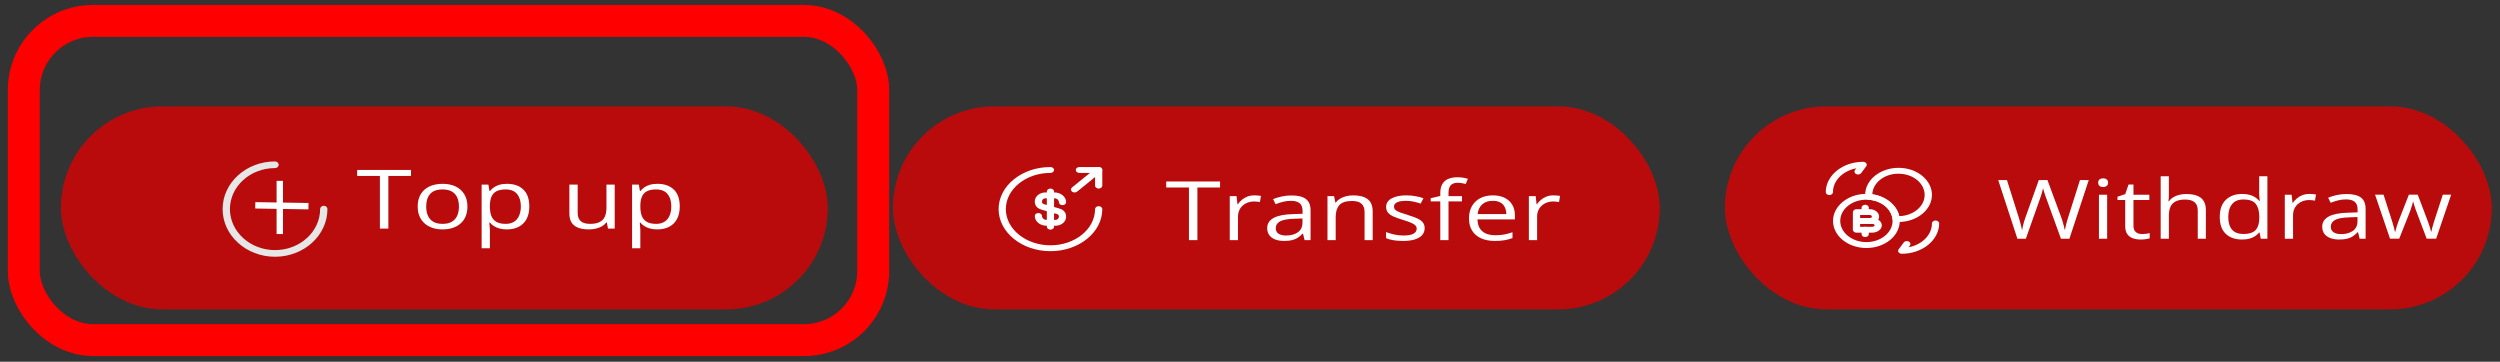 <svg width="235" height="34" viewBox="0 0 235 34" fill="none" xmlns="http://www.w3.org/2000/svg">
<rect x="0" y="0" width="235" height="34" fill="#333333" stroke="none"/>
<rect x="83.931" y="10" width="72.086" height="19.084" rx="9.542" fill="#B90B0B"/>
<path d="M99.218 21.219H98.366C97.763 21.219 97.269 20.807 97.269 20.299C97.269 20.149 97.423 20.024 97.609 20.024C97.794 20.024 97.949 20.149 97.949 20.299C97.949 20.502 98.135 20.667 98.366 20.667H99.218C99.395 20.667 99.535 20.538 99.535 20.38C99.535 20.182 99.467 20.152 99.313 20.108L97.949 19.722C97.659 19.637 97.269 19.468 97.269 18.927C97.269 18.468 97.717 18.089 98.266 18.089H99.118C99.721 18.089 100.215 18.501 100.215 19.008C100.215 19.159 100.061 19.284 99.876 19.284C99.69 19.284 99.535 19.159 99.535 19.008C99.535 18.806 99.35 18.641 99.118 18.641H98.266C98.089 18.641 97.949 18.769 97.949 18.927C97.949 19.126 98.017 19.155 98.171 19.2L99.535 19.586C99.826 19.671 100.215 19.84 100.215 20.38C100.215 20.844 99.767 21.219 99.218 21.219Z" fill="white"/>
<path d="M98.742 21.587C98.556 21.587 98.402 21.462 98.402 21.311V18.001C98.402 17.85 98.556 17.725 98.742 17.725C98.928 17.725 99.082 17.85 99.082 18.001V21.311C99.082 21.462 98.928 21.587 98.742 21.587Z" fill="white"/>
<path d="M98.742 23.61C96.054 23.61 93.869 21.837 93.869 19.656C93.869 17.475 96.054 15.702 98.742 15.702C98.928 15.702 99.082 15.827 99.082 15.978C99.082 16.129 98.928 16.254 98.742 16.254C96.43 16.254 94.549 17.78 94.549 19.656C94.549 21.532 96.43 23.058 98.742 23.058C101.055 23.058 102.936 21.532 102.936 19.656C102.936 19.505 103.09 19.38 103.276 19.38C103.462 19.38 103.616 19.505 103.616 19.656C103.616 21.837 101.431 23.61 98.742 23.61Z" fill="white"/>
<path d="M103.276 17.725C103.09 17.725 102.936 17.6 102.936 17.449V16.254H101.463C101.277 16.254 101.123 16.129 101.123 15.978C101.123 15.827 101.277 15.702 101.463 15.702H103.276C103.462 15.702 103.616 15.827 103.616 15.978V17.449C103.616 17.6 103.462 17.725 103.276 17.725Z" fill="white"/>
<path d="M101.009 18.093C100.923 18.093 100.837 18.067 100.769 18.012C100.638 17.905 100.638 17.728 100.769 17.622L103.036 15.783C103.167 15.676 103.385 15.676 103.516 15.783C103.648 15.889 103.648 16.066 103.516 16.172L101.25 18.012C101.182 18.067 101.095 18.093 101.009 18.093Z" fill="white"/>
<path d="M112.556 22.573H111.762V17.625H109.623V17.059H114.686V17.625H112.556V22.573Z" fill="white"/>
<path d="M117.912 18.364C118.014 18.364 118.121 18.369 118.233 18.379C118.344 18.387 118.443 18.398 118.53 18.413L118.433 18.994C118.349 18.976 118.256 18.962 118.154 18.952C118.051 18.942 117.955 18.937 117.865 18.937C117.661 18.937 117.467 18.971 117.284 19.039C117.105 19.105 116.947 19.2 116.81 19.326C116.674 19.449 116.567 19.599 116.489 19.775C116.412 19.948 116.373 20.142 116.373 20.355V22.573H115.597V18.439H116.238L116.322 19.201H116.355C116.46 19.048 116.587 18.908 116.736 18.783C116.885 18.654 117.057 18.553 117.252 18.477C117.45 18.402 117.67 18.364 117.912 18.364Z" fill="white"/>
<path d="M121.399 18.372C122.006 18.372 122.457 18.482 122.751 18.703C123.046 18.925 123.193 19.278 123.193 19.763V22.573H122.631L122.482 21.962H122.445C122.302 22.113 122.153 22.24 121.998 22.343C121.843 22.444 121.664 22.52 121.459 22.573C121.258 22.623 121.01 22.648 120.715 22.648C120.405 22.648 120.129 22.605 119.888 22.517C119.649 22.428 119.46 22.295 119.321 22.117C119.184 21.938 119.116 21.712 119.116 21.438C119.116 21.026 119.317 20.709 119.72 20.487C120.123 20.266 120.737 20.145 121.561 20.125L122.44 20.095V19.843C122.44 19.485 122.345 19.235 122.156 19.092C121.967 18.949 121.701 18.877 121.357 18.877C121.09 18.877 120.836 18.908 120.594 18.971C120.353 19.034 120.123 19.108 119.906 19.194L119.669 18.719C119.899 18.623 120.162 18.541 120.46 18.473C120.757 18.405 121.07 18.372 121.399 18.372ZM122.431 20.536L121.654 20.563C121.019 20.583 120.571 20.667 120.311 20.816C120.05 20.964 119.92 21.174 119.92 21.445C119.92 21.682 120.009 21.857 120.185 21.97C120.362 22.083 120.596 22.139 120.887 22.139C121.34 22.139 121.71 22.038 121.998 21.834C122.287 21.63 122.431 21.325 122.431 20.917V20.536Z" fill="white"/>
<path d="M127.196 18.364C127.8 18.364 128.257 18.485 128.567 18.726C128.877 18.965 129.032 19.35 129.032 19.88V22.573H128.27V19.922C128.27 19.577 128.172 19.32 127.977 19.148C127.785 18.977 127.489 18.892 127.089 18.892C126.525 18.892 126.128 19.022 125.899 19.28C125.669 19.54 125.555 19.915 125.555 20.408V22.573H124.783V18.439H125.406L125.522 19.035H125.564C125.672 18.89 125.81 18.768 125.978 18.669C126.145 18.569 126.333 18.494 126.54 18.443C126.748 18.39 126.966 18.364 127.196 18.364Z" fill="white"/>
<path d="M133.918 21.442C133.918 21.706 133.836 21.928 133.672 22.109C133.51 22.288 133.278 22.422 132.974 22.513C132.674 22.603 132.314 22.648 131.896 22.648C131.539 22.648 131.231 22.626 130.971 22.581C130.71 22.535 130.482 22.471 130.287 22.388V21.811C130.495 21.894 130.743 21.97 131.031 22.038C131.319 22.105 131.614 22.139 131.914 22.139C132.354 22.139 132.674 22.081 132.872 21.966C133.07 21.85 133.169 21.693 133.169 21.494C133.169 21.381 133.129 21.282 133.049 21.197C132.971 21.108 132.839 21.024 132.653 20.944C132.467 20.861 132.21 20.77 131.882 20.672C131.556 20.572 131.274 20.472 131.036 20.374C130.8 20.274 130.617 20.152 130.487 20.008C130.36 19.865 130.296 19.679 130.296 19.45C130.296 19.101 130.47 18.833 130.817 18.647C131.167 18.458 131.626 18.364 132.193 18.364C132.5 18.364 132.787 18.389 133.053 18.439C133.323 18.487 133.574 18.553 133.806 18.636L133.546 19.137C133.335 19.064 133.111 19.003 132.872 18.952C132.633 18.902 132.39 18.877 132.142 18.877C131.786 18.877 131.511 18.925 131.319 19.02C131.13 19.116 131.036 19.247 131.036 19.413C131.036 19.541 131.079 19.646 131.166 19.729C131.256 19.812 131.398 19.89 131.593 19.963C131.789 20.036 132.046 20.122 132.365 20.22C132.684 20.315 132.96 20.415 133.193 20.518C133.425 20.618 133.603 20.741 133.727 20.887C133.854 21.03 133.918 21.215 133.918 21.442Z" fill="white"/>
<path d="M137.428 18.93H136.159V22.573H135.387V18.93H134.485V18.628L135.387 18.421V18.145C135.387 17.798 135.45 17.517 135.578 17.3C135.705 17.082 135.889 16.921 136.131 16.818C136.373 16.715 136.667 16.663 137.014 16.663C137.209 16.663 137.387 16.677 137.549 16.705C137.713 16.732 137.857 16.764 137.981 16.799L137.781 17.293C137.676 17.265 137.556 17.24 137.423 17.218C137.293 17.192 137.16 17.18 137.023 17.18C136.729 17.18 136.51 17.258 136.368 17.414C136.228 17.567 136.159 17.808 136.159 18.138V18.439H137.428V18.93Z" fill="white"/>
<path d="M140.329 18.364C140.763 18.364 141.134 18.442 141.444 18.598C141.754 18.754 141.991 18.973 142.156 19.254C142.32 19.533 142.402 19.86 142.402 20.235V20.623H138.883C138.892 21.108 139.041 21.478 139.329 21.732C139.617 21.986 140.023 22.113 140.547 22.113C140.869 22.113 141.155 22.089 141.403 22.041C141.65 21.994 141.908 21.923 142.174 21.83V22.381C141.917 22.474 141.661 22.542 141.407 22.584C141.156 22.627 140.859 22.648 140.515 22.648C140.025 22.648 139.597 22.568 139.232 22.407C138.869 22.244 138.587 22.005 138.385 21.691C138.184 21.376 138.083 20.991 138.083 20.536C138.083 20.091 138.175 19.707 138.358 19.382C138.544 19.055 138.804 18.804 139.139 18.628C139.476 18.452 139.873 18.364 140.329 18.364ZM140.319 18.877C139.907 18.877 139.579 18.986 139.334 19.205C139.089 19.424 138.943 19.729 138.897 20.122H141.593C141.59 19.875 141.542 19.659 141.449 19.473C141.359 19.284 141.221 19.139 141.035 19.035C140.849 18.93 140.611 18.877 140.319 18.877Z" fill="white"/>
<path d="M146.028 18.364C146.13 18.364 146.237 18.369 146.349 18.379C146.46 18.387 146.56 18.398 146.646 18.413L146.549 18.994C146.465 18.976 146.372 18.962 146.27 18.952C146.168 18.942 146.072 18.937 145.982 18.937C145.777 18.937 145.583 18.971 145.401 19.039C145.221 19.105 145.063 19.2 144.926 19.326C144.79 19.449 144.683 19.599 144.606 19.775C144.528 19.948 144.489 20.142 144.489 20.355V22.573H143.713V18.439H144.355L144.438 19.201H144.471C144.576 19.048 144.703 18.908 144.852 18.783C145.001 18.654 145.173 18.553 145.368 18.477C145.566 18.402 145.786 18.364 146.028 18.364Z" fill="white"/>
<rect x="162.139" y="10" width="72.086" height="19.084" rx="9.542" fill="#B90B0B"/>
<path d="M178.764 23.854C178.641 23.854 178.528 23.798 178.469 23.714C178.41 23.629 178.41 23.523 178.473 23.438L178.95 22.794C179.045 22.662 179.253 22.621 179.416 22.699C179.58 22.776 179.63 22.945 179.534 23.077L179.412 23.243C180.663 23.004 181.602 22.092 181.602 21.003C181.602 20.852 181.756 20.727 181.942 20.727C182.128 20.727 182.282 20.852 182.282 21.003C182.277 22.573 180.7 23.854 178.764 23.854Z" fill="white"/>
<path d="M171.963 18.336C171.777 18.336 171.623 18.211 171.623 18.061C171.623 16.49 173.201 15.21 175.137 15.21C175.259 15.21 175.372 15.265 175.431 15.35C175.49 15.434 175.49 15.541 175.427 15.626L174.951 16.269C174.856 16.402 174.647 16.442 174.484 16.365C174.321 16.288 174.271 16.119 174.366 15.986L174.488 15.82C173.237 16.06 172.299 16.972 172.299 18.061C172.303 18.211 172.149 18.336 171.963 18.336Z" fill="white"/>
<path d="M175.785 21.043H174.511C174.325 21.043 174.171 20.918 174.171 20.767V19.94C174.171 19.789 174.325 19.664 174.511 19.664H175.785C176.238 19.664 176.637 19.988 176.637 20.356C176.637 20.731 176.252 21.043 175.785 21.043ZM174.851 20.492H175.785C175.88 20.492 175.957 20.429 175.957 20.352C175.957 20.297 175.88 20.212 175.785 20.212H174.851V20.492Z" fill="white"/>
<path d="M175.966 21.871H174.507C174.321 21.871 174.167 21.746 174.167 21.595V20.768C174.167 20.617 174.321 20.492 174.507 20.492H175.966C176.474 20.492 176.891 20.801 176.891 21.183C176.891 21.566 176.479 21.871 175.966 21.871ZM174.851 21.319H175.971C176.116 21.319 176.216 21.246 176.216 21.18C176.216 21.113 176.116 21.04 175.971 21.04H174.851V21.319Z" fill="white"/>
<path d="M175.327 22.283C175.141 22.283 174.987 22.158 174.987 22.007V21.591C174.987 21.441 175.141 21.315 175.327 21.315C175.513 21.315 175.667 21.441 175.667 21.591V22.007C175.667 22.161 175.513 22.283 175.327 22.283Z" fill="white"/>
<path d="M175.327 20.212C175.141 20.212 174.987 20.087 174.987 19.936V19.52C174.987 19.37 175.141 19.245 175.327 19.245C175.513 19.245 175.667 19.37 175.667 19.52V19.936C175.667 20.091 175.513 20.212 175.327 20.212Z" fill="white"/>
<path d="M175.441 23.313C173.709 23.313 172.303 22.169 172.303 20.767C172.303 19.366 173.713 18.222 175.441 18.222C175.522 18.222 175.595 18.226 175.676 18.23C177.213 18.325 178.455 19.333 178.569 20.573C178.573 20.653 178.578 20.709 178.578 20.767C178.582 22.169 177.172 23.313 175.441 23.313ZM175.441 18.77C174.085 18.77 172.983 19.664 172.983 20.764C172.983 21.863 174.085 22.757 175.441 22.757C176.796 22.757 177.902 21.863 177.902 20.764C177.902 20.716 177.898 20.668 177.893 20.62C177.803 19.635 176.828 18.848 175.631 18.774C175.572 18.774 175.509 18.77 175.441 18.77Z" fill="white"/>
<path d="M178.46 20.867H178.238C178.061 20.867 177.912 20.757 177.898 20.613C177.807 19.638 176.837 18.851 175.636 18.778C175.459 18.767 175.323 18.645 175.323 18.502V18.322C175.323 16.917 176.733 15.776 178.465 15.776C180.197 15.776 181.602 16.92 181.602 18.322C181.602 19.723 180.187 20.867 178.46 20.867ZM175.998 18.259C177.277 18.447 178.301 19.274 178.533 20.315C179.856 20.282 180.917 19.399 180.917 18.322C180.917 17.222 179.816 16.328 178.46 16.328C177.127 16.324 176.039 17.185 175.998 18.259Z" fill="white"/>
<path d="M196.343 16.926L194.525 22.44H193.73L192.382 18.729C192.342 18.623 192.303 18.517 192.266 18.412C192.232 18.304 192.199 18.202 192.168 18.106C192.137 18.008 192.111 17.923 192.089 17.85C192.071 17.774 192.057 17.718 192.048 17.68C192.041 17.718 192.029 17.773 192.01 17.846C191.995 17.919 191.973 18.003 191.945 18.099C191.92 18.194 191.889 18.296 191.852 18.404C191.818 18.512 191.781 18.622 191.741 18.732L190.43 22.44H189.635L187.831 16.926H188.654L189.746 20.384C189.784 20.5 189.818 20.614 189.849 20.727C189.883 20.838 189.912 20.946 189.937 21.052C189.965 21.157 189.99 21.261 190.011 21.361C190.033 21.462 190.053 21.56 190.072 21.655C190.087 21.557 190.107 21.455 190.132 21.35C190.157 21.242 190.183 21.132 190.211 21.022C190.242 20.911 190.275 20.799 190.309 20.686C190.346 20.573 190.385 20.46 190.425 20.347L191.648 16.926H192.461L193.735 20.373C193.778 20.491 193.819 20.608 193.856 20.724C193.893 20.839 193.926 20.953 193.954 21.063C193.985 21.171 194.011 21.276 194.033 21.376C194.057 21.474 194.079 21.567 194.098 21.655C194.119 21.532 194.146 21.403 194.177 21.267C194.208 21.131 194.243 20.989 194.284 20.841C194.327 20.692 194.374 20.539 194.423 20.381L195.516 16.926H196.343Z" fill="white"/>
<path d="M198.072 18.306V22.44H197.301V18.306H198.072ZM197.696 16.76C197.823 16.76 197.931 16.794 198.021 16.862C198.114 16.927 198.161 17.03 198.161 17.171C198.161 17.309 198.114 17.412 198.021 17.48C197.931 17.548 197.823 17.582 197.696 17.582C197.563 17.582 197.451 17.548 197.361 17.48C197.274 17.412 197.231 17.309 197.231 17.171C197.231 17.03 197.274 16.927 197.361 16.862C197.451 16.794 197.563 16.76 197.696 16.76Z" fill="white"/>
<path d="M201.355 22.002C201.482 22.002 201.612 21.994 201.745 21.976C201.878 21.958 201.987 21.937 202.07 21.912V22.398C201.981 22.431 201.855 22.459 201.694 22.481C201.536 22.504 201.381 22.515 201.229 22.515C200.959 22.515 200.715 22.477 200.495 22.402C200.274 22.324 200.098 22.193 199.965 22.01C199.834 21.826 199.769 21.572 199.769 21.248V18.797H199.044V18.491L199.774 18.246L200.081 17.348H200.546V18.306H202.038V18.797H200.546V21.229C200.546 21.488 200.618 21.682 200.764 21.81C200.913 21.938 201.11 22.002 201.355 22.002Z" fill="white"/>
<path d="M203.874 16.571V18.325C203.874 18.426 203.871 18.527 203.865 18.631C203.859 18.731 203.848 18.824 203.832 18.91H203.884C203.989 18.764 204.122 18.642 204.283 18.544C204.448 18.443 204.634 18.368 204.841 18.317C205.049 18.265 205.269 18.238 205.501 18.238C205.91 18.238 206.251 18.291 206.524 18.397C206.8 18.502 207.006 18.666 207.142 18.887C207.282 19.108 207.352 19.395 207.352 19.747V22.44H206.589V19.788C206.589 19.444 206.492 19.186 206.296 19.015C206.104 18.844 205.808 18.759 205.408 18.759C205.03 18.759 204.728 18.818 204.502 18.936C204.279 19.052 204.118 19.223 204.018 19.449C203.922 19.675 203.874 19.952 203.874 20.279V22.44H203.103V16.571H203.874Z" fill="white"/>
<path d="M210.755 22.515C210.11 22.515 209.599 22.337 209.22 21.98C208.845 21.623 208.658 21.092 208.658 20.388C208.658 19.677 208.85 19.14 209.234 18.778C209.619 18.413 210.13 18.231 210.768 18.231C211.038 18.231 211.274 18.26 211.475 18.317C211.677 18.375 211.85 18.453 211.996 18.551C212.141 18.647 212.264 18.756 212.363 18.88H212.419C212.406 18.802 212.394 18.695 212.382 18.559C212.369 18.423 212.363 18.312 212.363 18.227V16.571H213.135V22.44H212.512L212.396 21.851H212.363C212.267 21.975 212.145 22.087 211.996 22.187C211.85 22.288 211.675 22.368 211.47 22.428C211.269 22.486 211.03 22.515 210.755 22.515ZM210.875 21.995C211.421 21.995 211.807 21.869 212.033 21.618C212.259 21.366 212.372 20.993 212.372 20.497V20.384C212.372 19.859 212.264 19.455 212.047 19.174C211.833 18.892 211.443 18.751 210.875 18.751C210.401 18.751 210.046 18.9 209.811 19.196C209.575 19.491 209.457 19.893 209.457 20.403C209.457 20.911 209.574 21.303 209.806 21.58C210.042 21.857 210.398 21.995 210.875 21.995Z" fill="white"/>
<path d="M217.086 18.231C217.189 18.231 217.295 18.236 217.407 18.246C217.519 18.253 217.618 18.265 217.705 18.28L217.607 18.861C217.523 18.843 217.43 18.829 217.328 18.819C217.226 18.809 217.13 18.804 217.04 18.804C216.835 18.804 216.642 18.838 216.459 18.906C216.279 18.971 216.121 19.067 215.984 19.192C215.848 19.316 215.741 19.465 215.664 19.641C215.586 19.815 215.547 20.008 215.547 20.222V22.44H214.771V18.306H215.413L215.496 19.068H215.529C215.634 18.915 215.761 18.775 215.91 18.649C216.059 18.521 216.231 18.419 216.426 18.344C216.624 18.268 216.845 18.231 217.086 18.231Z" fill="white"/>
<path d="M220.573 18.238C221.18 18.238 221.631 18.349 221.926 18.57C222.22 18.791 222.367 19.145 222.367 19.63V22.44H221.805L221.656 21.829H221.619C221.476 21.98 221.328 22.107 221.173 22.21C221.018 22.31 220.838 22.387 220.633 22.44C220.432 22.49 220.184 22.515 219.889 22.515C219.58 22.515 219.304 22.471 219.062 22.383C218.823 22.295 218.634 22.162 218.495 21.983C218.358 21.805 218.29 21.579 218.29 21.305C218.29 20.892 218.492 20.575 218.895 20.354C219.298 20.133 219.911 20.012 220.736 19.992L221.614 19.962V19.709C221.614 19.352 221.52 19.102 221.331 18.959C221.142 18.815 220.875 18.744 220.531 18.744C220.265 18.744 220.01 18.775 219.769 18.838C219.527 18.901 219.298 18.975 219.081 19.061L218.844 18.585C219.073 18.49 219.336 18.408 219.634 18.34C219.931 18.272 220.244 18.238 220.573 18.238ZM221.605 20.403L220.829 20.43C220.193 20.45 219.745 20.534 219.485 20.682C219.225 20.831 219.095 21.041 219.095 21.312C219.095 21.549 219.183 21.723 219.36 21.836C219.536 21.95 219.77 22.006 220.062 22.006C220.514 22.006 220.884 21.904 221.173 21.701C221.461 21.497 221.605 21.191 221.605 20.784V20.403Z" fill="white"/>
<path d="M228.104 22.432L227.197 20.026C227.157 19.923 227.118 19.822 227.081 19.724C227.047 19.624 227.015 19.528 226.984 19.438C226.956 19.345 226.929 19.259 226.905 19.181C226.883 19.101 226.864 19.032 226.849 18.974H226.816C226.804 19.032 226.787 19.101 226.765 19.181C226.743 19.259 226.717 19.345 226.686 19.438C226.658 19.531 226.627 19.629 226.593 19.732C226.559 19.832 226.52 19.934 226.477 20.037L225.529 22.432H224.659L223.255 18.299H224.055L224.789 20.58C224.839 20.731 224.885 20.881 224.929 21.029C224.975 21.175 225.014 21.313 225.045 21.444C225.079 21.572 225.104 21.684 225.119 21.78H225.157C225.175 21.717 225.195 21.642 225.217 21.553C225.242 21.465 225.268 21.372 225.296 21.274C225.327 21.174 225.36 21.075 225.394 20.976C225.428 20.876 225.462 20.782 225.496 20.694L226.435 18.299H227.267L228.174 20.69C228.22 20.811 228.265 20.936 228.309 21.067C228.355 21.198 228.397 21.325 228.434 21.448C228.471 21.569 228.498 21.677 228.513 21.772H228.55C228.563 21.687 228.586 21.581 228.62 21.455C228.654 21.33 228.693 21.191 228.736 21.041C228.783 20.89 228.831 20.736 228.88 20.58L229.624 18.299H230.41L229.001 22.432H228.104Z" fill="white"/>
<rect x="5.724" y="10" width="72.086" height="19.084" rx="9.542" fill="#B90B0B"/>
<path d="M36.506 21.488H35.711V16.539H33.572V15.974H38.635V16.539H36.506V21.488Z" fill="white"/>
<path d="M43.939 19.413C43.939 19.753 43.885 20.056 43.776 20.322C43.668 20.589 43.511 20.814 43.307 20.997C43.102 21.181 42.855 21.322 42.563 21.42C42.275 21.515 41.948 21.563 41.582 21.563C41.241 21.563 40.928 21.515 40.643 21.42C40.361 21.322 40.116 21.181 39.909 20.997C39.704 20.814 39.544 20.589 39.43 20.322C39.318 20.056 39.263 19.753 39.263 19.413C39.263 18.961 39.357 18.576 39.546 18.259C39.735 17.94 40.005 17.697 40.355 17.531C40.708 17.363 41.128 17.279 41.615 17.279C42.08 17.279 42.486 17.363 42.833 17.531C43.183 17.7 43.454 17.944 43.646 18.263C43.842 18.58 43.939 18.963 43.939 19.413ZM40.062 19.413C40.062 19.745 40.116 20.033 40.225 20.277C40.333 20.521 40.501 20.709 40.727 20.843C40.953 20.976 41.244 21.043 41.601 21.043C41.954 21.043 42.244 20.976 42.47 20.843C42.7 20.709 42.868 20.521 42.977 20.277C43.085 20.033 43.14 19.745 43.14 19.413C43.14 19.084 43.085 18.8 42.977 18.561C42.868 18.32 42.701 18.134 42.475 18.003C42.249 17.872 41.956 17.807 41.596 17.807C41.066 17.807 40.677 17.949 40.429 18.233C40.184 18.517 40.062 18.91 40.062 19.413Z" fill="white"/>
<path d="M47.668 17.279C48.303 17.279 48.81 17.456 49.188 17.81C49.566 18.165 49.755 18.698 49.755 19.41C49.755 19.88 49.668 20.274 49.495 20.594C49.321 20.913 49.076 21.154 48.76 21.318C48.447 21.481 48.077 21.563 47.649 21.563C47.379 21.563 47.142 21.534 46.938 21.476C46.733 21.419 46.558 21.34 46.412 21.242C46.267 21.144 46.146 21.038 46.05 20.922H45.994C46.003 21.02 46.014 21.138 46.026 21.276C46.042 21.415 46.05 21.535 46.05 21.639V23.336H45.273V17.354H45.91L46.013 17.965H46.05C46.149 17.839 46.27 17.725 46.412 17.622C46.555 17.516 46.728 17.433 46.933 17.373C47.141 17.31 47.386 17.279 47.668 17.279ZM47.533 17.807C47.179 17.807 46.894 17.862 46.677 17.973C46.464 18.083 46.307 18.249 46.208 18.47C46.109 18.689 46.056 18.965 46.05 19.296V19.417C46.05 19.767 46.096 20.062 46.189 20.303C46.285 20.545 46.442 20.728 46.659 20.854C46.879 20.98 47.173 21.043 47.542 21.043C47.858 21.043 48.122 20.973 48.332 20.835C48.543 20.697 48.7 20.505 48.802 20.258C48.907 20.009 48.96 19.724 48.96 19.402C48.96 18.914 48.842 18.527 48.607 18.24C48.374 17.951 48.016 17.807 47.533 17.807Z" fill="white"/>
<path d="M57.783 17.354V21.488H57.151L57.04 20.907H56.998C56.892 21.05 56.756 21.171 56.589 21.269C56.421 21.367 56.232 21.44 56.022 21.488C55.814 21.538 55.592 21.563 55.357 21.563C54.954 21.563 54.616 21.51 54.343 21.405C54.071 21.299 53.864 21.136 53.725 20.914C53.589 20.693 53.52 20.409 53.52 20.062V17.354H54.301V20.017C54.301 20.361 54.398 20.619 54.59 20.79C54.782 20.958 55.075 21.043 55.468 21.043C55.846 21.043 56.147 20.985 56.37 20.869C56.596 20.753 56.759 20.584 56.858 20.36C56.958 20.134 57.007 19.857 57.007 19.53V17.354H57.783Z" fill="white"/>
<path d="M61.809 17.279C62.445 17.279 62.951 17.456 63.33 17.81C63.708 18.165 63.897 18.698 63.897 19.41C63.897 19.88 63.81 20.274 63.636 20.594C63.463 20.913 63.218 21.154 62.902 21.318C62.589 21.481 62.218 21.563 61.791 21.563C61.521 21.563 61.284 21.534 61.08 21.476C60.875 21.419 60.7 21.34 60.554 21.242C60.408 21.144 60.288 21.038 60.192 20.922H60.136C60.145 21.02 60.156 21.138 60.168 21.276C60.184 21.415 60.192 21.535 60.192 21.639V23.336H59.415V17.354H60.052L60.154 17.965H60.192C60.291 17.839 60.412 17.725 60.554 17.622C60.697 17.516 60.87 17.433 61.075 17.373C61.282 17.31 61.527 17.279 61.809 17.279ZM61.675 17.807C61.321 17.807 61.036 17.862 60.819 17.973C60.605 18.083 60.449 18.249 60.35 18.47C60.25 18.689 60.198 18.965 60.192 19.296V19.417C60.192 19.767 60.238 20.062 60.331 20.303C60.427 20.545 60.584 20.728 60.801 20.854C61.021 20.98 61.315 21.043 61.684 21.043C62 21.043 62.263 20.973 62.474 20.835C62.685 20.697 62.841 20.505 62.944 20.258C63.049 20.009 63.102 19.724 63.102 19.402C63.102 18.914 62.984 18.527 62.748 18.24C62.516 17.951 62.158 17.807 61.675 17.807Z" fill="white"/>
<path d="M25.852 24.134C23.134 24.134 20.925 22.125 20.925 19.654C20.925 17.184 23.134 15.175 25.852 15.175C26.04 15.175 26.196 15.317 26.196 15.488C26.196 15.659 26.04 15.8 25.852 15.8C23.515 15.8 21.613 17.529 21.613 19.654C21.613 21.779 23.515 23.509 25.852 23.509C28.19 23.509 30.092 21.779 30.092 19.654C30.092 19.484 30.248 19.342 30.436 19.342C30.624 19.342 30.779 19.484 30.779 19.654C30.779 22.125 28.57 24.134 25.852 24.134Z" fill="#E7E6E6"/>
<rect x="2.239" y="1.966" width="79.843" height="30.003" rx="6.5" stroke="#FF0000" stroke-width="3"/>
<line x1="26.3" y1="17" x2="26.3" y2="22" stroke="white" stroke-width="0.6"/>
<line x1="28.995" y1="19.381" x2="23.995" y2="19.3" stroke="white" stroke-width="0.6"/>
</svg>

